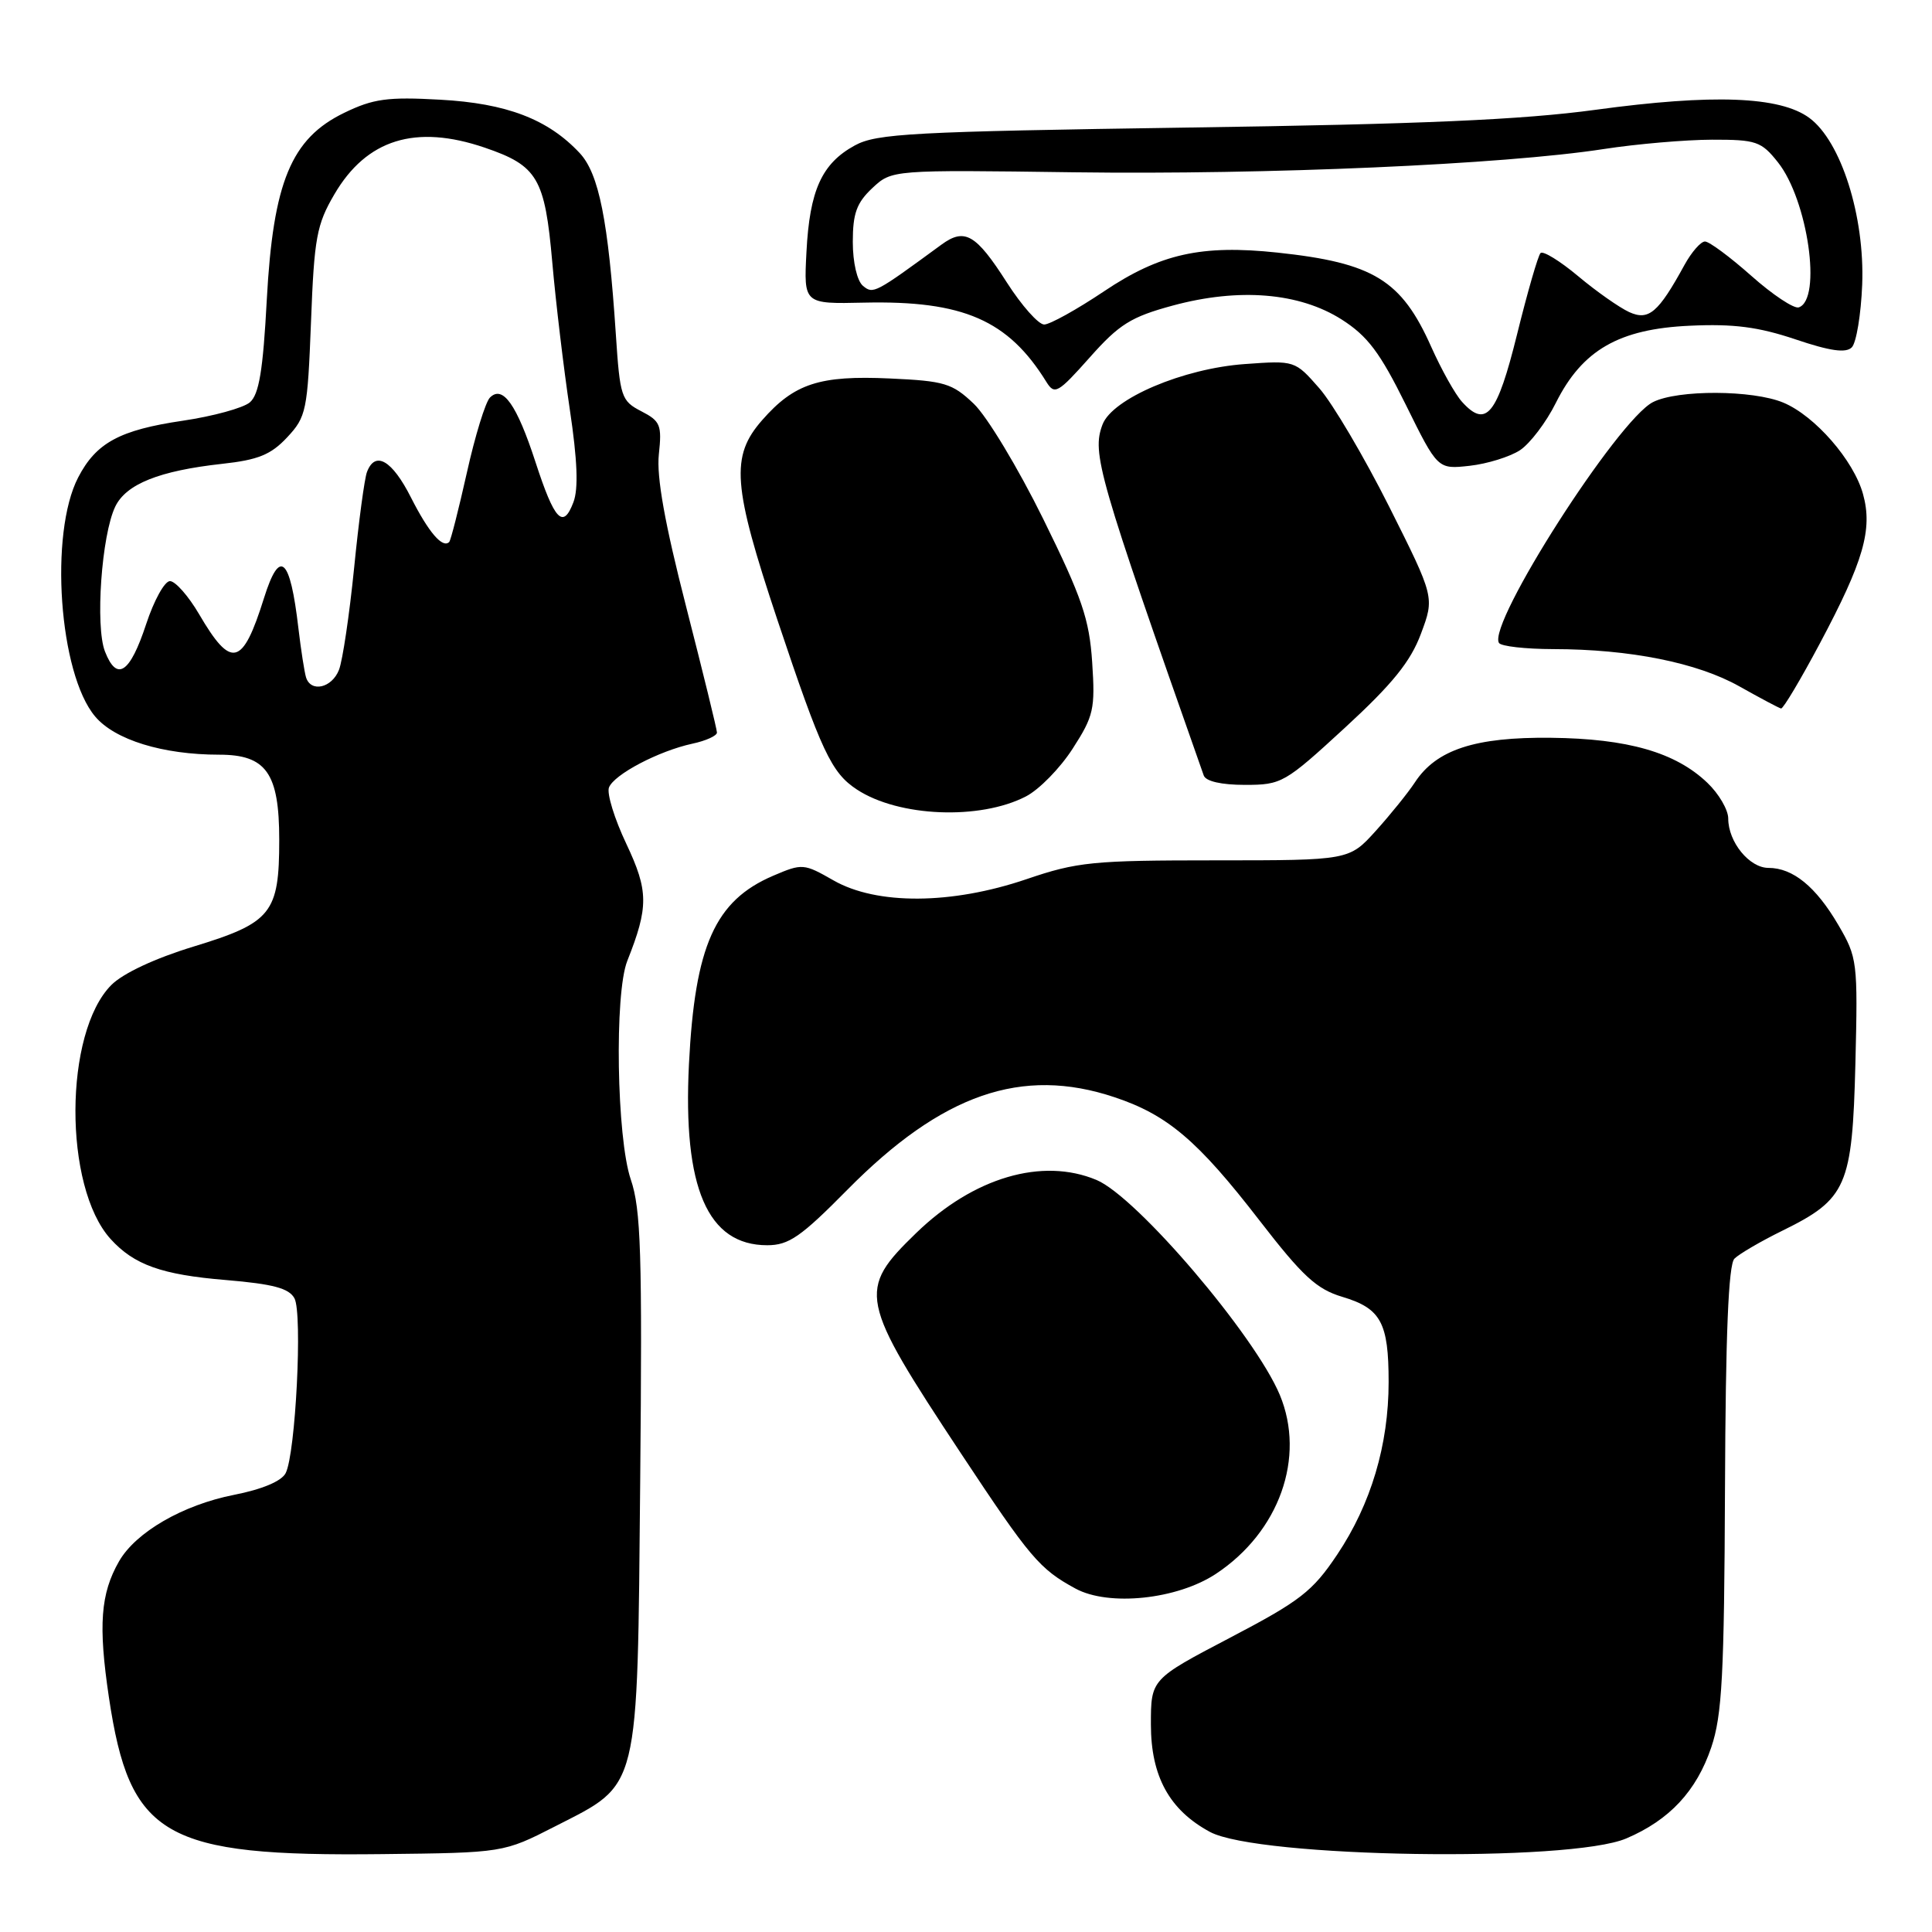 <?xml version="1.0" encoding="UTF-8" standalone="no"?>
<!DOCTYPE svg PUBLIC "-//W3C//DTD SVG 1.1//EN" "http://www.w3.org/Graphics/SVG/1.1/DTD/svg11.dtd" >
<svg xmlns="http://www.w3.org/2000/svg" xmlns:xlink="http://www.w3.org/1999/xlink" version="1.1" viewBox="0 0 256 256">
 <g >
 <path fill="currentColor"
d=" M 73.56 242.00 C 84.84 236.23 84.44 237.87 84.83 196.20 C 85.11 166.07 84.93 160.23 83.58 156.28 C 81.71 150.78 81.40 131.64 83.12 127.32 C 85.96 120.16 85.94 118.06 82.99 111.81 C 81.42 108.50 80.39 105.15 80.69 104.35 C 81.36 102.62 87.27 99.51 91.75 98.54 C 93.54 98.16 95.00 97.49 95.00 97.07 C 95.00 96.65 93.16 89.15 90.92 80.40 C 88.09 69.37 86.98 63.19 87.30 60.21 C 87.72 56.32 87.51 55.80 84.97 54.49 C 82.32 53.12 82.15 52.60 81.60 44.27 C 80.60 29.22 79.36 23.02 76.82 20.29 C 72.62 15.79 67.13 13.69 58.32 13.21 C 51.36 12.82 49.46 13.08 45.61 14.95 C 38.58 18.35 36.19 24.13 35.35 39.73 C 34.85 49.12 34.32 52.28 33.10 53.32 C 32.22 54.06 28.22 55.16 24.21 55.75 C 15.86 56.98 12.74 58.67 10.36 63.26 C 6.51 70.68 7.82 89.26 12.60 94.93 C 15.21 98.04 21.58 100.00 29.05 100.00 C 35.28 100.00 37.00 102.44 37.00 111.28 C 37.00 121.01 35.99 122.27 25.63 125.43 C 20.55 126.98 16.31 128.96 14.76 130.51 C 8.46 136.82 8.39 157.25 14.65 164.17 C 17.76 167.60 21.42 168.91 29.93 169.61 C 36.21 170.14 38.30 170.70 39.02 172.04 C 40.10 174.06 39.17 192.64 37.85 195.20 C 37.31 196.26 34.73 197.35 30.99 198.08 C 24.21 199.42 17.99 203.02 15.77 206.89 C 13.32 211.17 13.01 215.35 14.43 224.90 C 17.20 243.42 21.70 246.01 50.61 245.68 C 66.71 245.50 66.71 245.50 73.56 242.00 Z  M 215.50 243.60 C 221.22 241.16 224.79 237.33 226.75 231.54 C 228.19 227.28 228.47 221.97 228.57 197.21 C 228.65 176.79 229.03 167.57 229.82 166.78 C 230.45 166.15 233.31 164.48 236.18 163.07 C 244.71 158.88 245.44 157.19 245.85 140.93 C 246.18 127.42 246.11 126.87 243.58 122.55 C 240.62 117.49 237.57 115.00 234.33 115.00 C 231.80 115.00 229.00 111.57 229.00 108.46 C 229.00 107.31 227.76 105.18 226.24 103.73 C 222.02 99.69 215.69 97.87 205.50 97.76 C 195.45 97.65 190.32 99.33 187.48 103.67 C 186.58 105.04 184.25 107.93 182.31 110.08 C 178.77 114.00 178.77 114.00 161.06 114.00 C 144.80 114.00 142.75 114.20 136.00 116.50 C 126.09 119.87 116.17 119.93 110.45 116.66 C 106.51 114.41 106.31 114.39 102.45 116.04 C 94.74 119.34 92.08 125.30 91.29 141.00 C 90.47 157.39 93.75 165.00 101.66 165.00 C 104.52 165.00 106.12 163.89 112.26 157.67 C 124.82 144.95 135.40 141.28 147.69 145.39 C 154.70 147.73 158.71 151.13 166.86 161.68 C 172.60 169.11 174.45 170.82 177.87 171.84 C 182.98 173.37 184.00 175.25 184.00 183.12 C 184.00 191.46 181.66 199.31 177.18 206.00 C 173.92 210.87 172.30 212.13 163.00 217.00 C 152.50 222.50 152.50 222.50 152.50 228.50 C 152.50 235.38 154.96 239.85 160.33 242.74 C 166.70 246.16 207.99 246.81 215.50 243.60 Z  M 161.12 208.54 C 169.51 202.99 173.03 193.11 169.58 184.83 C 166.28 176.94 150.62 158.58 145.29 156.35 C 138.10 153.34 129.01 156.01 121.41 163.37 C 113.57 170.97 113.80 172.11 127.35 192.61 C 136.51 206.45 137.74 207.90 142.50 210.49 C 146.92 212.89 155.98 211.94 161.12 208.54 Z  M 135.94 105.53 C 137.69 104.63 140.48 101.78 142.14 99.19 C 144.92 94.88 145.13 93.95 144.72 87.76 C 144.34 82.02 143.37 79.19 138.23 68.76 C 134.91 62.02 130.77 55.15 129.03 53.50 C 126.17 50.78 125.15 50.48 117.91 50.15 C 108.60 49.72 105.24 50.82 101.00 55.66 C 96.77 60.47 97.07 64.33 103.01 82.14 C 108.85 99.61 110.16 102.40 113.55 104.62 C 119.08 108.25 129.84 108.69 135.94 105.53 Z  M 178.23 96.41 C 184.51 90.63 186.91 87.66 188.28 83.98 C 190.09 79.14 190.09 79.14 184.07 67.13 C 180.75 60.53 176.59 53.47 174.81 51.44 C 171.59 47.77 171.57 47.76 164.95 48.24 C 156.79 48.82 147.40 52.81 146.09 56.25 C 144.65 60.06 145.48 62.94 159.50 102.75 C 159.77 103.53 161.84 104.00 164.96 104.00 C 169.83 104.00 170.24 103.76 178.23 96.41 Z  M 241.15 85.24 C 246.93 74.38 248.16 70.15 246.86 65.47 C 245.63 61.00 240.49 55.10 236.30 53.35 C 232.25 51.66 222.31 51.62 219.03 53.28 C 214.36 55.64 197.06 82.68 198.62 85.19 C 198.89 85.64 202.13 86.00 205.81 86.01 C 215.97 86.02 224.91 87.81 230.48 90.95 C 233.24 92.50 235.72 93.82 236.00 93.88 C 236.28 93.93 238.59 90.05 241.15 85.24 Z  M 201.40 59.66 C 202.73 58.78 204.88 55.96 206.16 53.38 C 209.66 46.38 214.52 43.58 223.93 43.16 C 229.72 42.89 233.00 43.32 237.89 44.96 C 242.51 46.52 244.59 46.81 245.37 46.03 C 245.97 45.43 246.59 41.69 246.75 37.72 C 247.10 28.66 243.95 18.71 239.74 15.62 C 235.85 12.76 226.97 12.43 211.41 14.55 C 201.71 15.87 188.30 16.46 157.50 16.90 C 120.90 17.44 116.15 17.69 113.27 19.27 C 108.89 21.66 107.28 25.21 106.86 33.39 C 106.50 40.28 106.50 40.28 114.50 40.10 C 127.62 39.81 133.59 42.41 138.66 50.62 C 139.74 52.35 140.18 52.10 144.39 47.37 C 148.30 42.96 149.86 41.99 155.39 40.49 C 164.18 38.11 172.16 38.77 177.77 42.33 C 181.22 44.53 182.85 46.70 186.27 53.62 C 190.50 62.19 190.50 62.19 194.74 61.72 C 197.07 61.46 200.06 60.53 201.40 59.66 Z  M 40.55 89.75 C 40.34 89.06 39.88 86.13 39.54 83.24 C 38.44 73.80 37.07 72.60 34.98 79.25 C 32.14 88.31 30.65 88.68 26.38 81.38 C 24.97 78.97 23.23 77.00 22.52 77.00 C 21.81 77.00 20.40 79.56 19.37 82.69 C 17.22 89.22 15.49 90.38 13.91 86.33 C 12.60 82.98 13.46 70.89 15.27 67.13 C 16.71 64.14 21.10 62.38 29.44 61.46 C 34.21 60.94 35.90 60.25 38.05 57.95 C 40.59 55.23 40.75 54.43 41.21 42.65 C 41.63 31.51 41.96 29.75 44.31 25.74 C 48.58 18.45 55.06 16.44 64.22 19.56 C 71.23 21.95 72.20 23.59 73.18 34.76 C 73.65 40.12 74.70 48.88 75.50 54.24 C 76.51 60.97 76.66 64.77 75.98 66.55 C 74.61 70.17 73.48 68.98 70.96 61.24 C 68.48 53.62 66.62 50.98 64.92 52.68 C 64.33 53.27 62.95 57.74 61.87 62.60 C 60.78 67.46 59.73 71.61 59.52 71.82 C 58.64 72.69 56.81 70.56 54.46 65.93 C 51.96 60.98 49.72 59.68 48.63 62.53 C 48.30 63.37 47.53 69.11 46.92 75.28 C 46.30 81.45 45.40 87.51 44.92 88.75 C 43.98 91.17 41.19 91.80 40.55 89.75 Z  M 193.73 53.25 C 192.82 52.25 190.99 48.97 189.65 45.97 C 185.70 37.10 182.00 34.83 169.27 33.47 C 159.20 32.40 153.72 33.62 146.29 38.60 C 142.68 41.02 139.11 43.00 138.36 43.00 C 137.60 43.00 135.38 40.50 133.42 37.44 C 129.31 31.01 127.83 30.16 124.74 32.42 C 115.91 38.89 115.71 39.00 114.35 37.88 C 113.57 37.23 113.00 34.78 113.00 32.05 C 113.00 28.28 113.51 26.87 115.59 24.92 C 118.18 22.50 118.18 22.50 142.34 22.83 C 167.93 23.17 199.20 21.80 212.50 19.75 C 216.90 19.07 223.36 18.52 226.85 18.51 C 232.70 18.50 233.38 18.73 235.58 21.50 C 239.55 26.48 241.45 39.71 238.34 40.73 C 237.71 40.93 234.88 39.06 232.06 36.55 C 229.24 34.05 226.48 32.00 225.92 32.00 C 225.36 32.00 224.14 33.40 223.20 35.11 C 219.73 41.45 218.46 42.53 215.87 41.35 C 214.57 40.75 211.53 38.62 209.12 36.60 C 206.71 34.58 204.46 33.20 204.13 33.53 C 203.80 33.86 202.40 38.71 201.02 44.30 C 198.37 55.01 196.92 56.78 193.73 53.25 Z "/>
</g>
</svg>